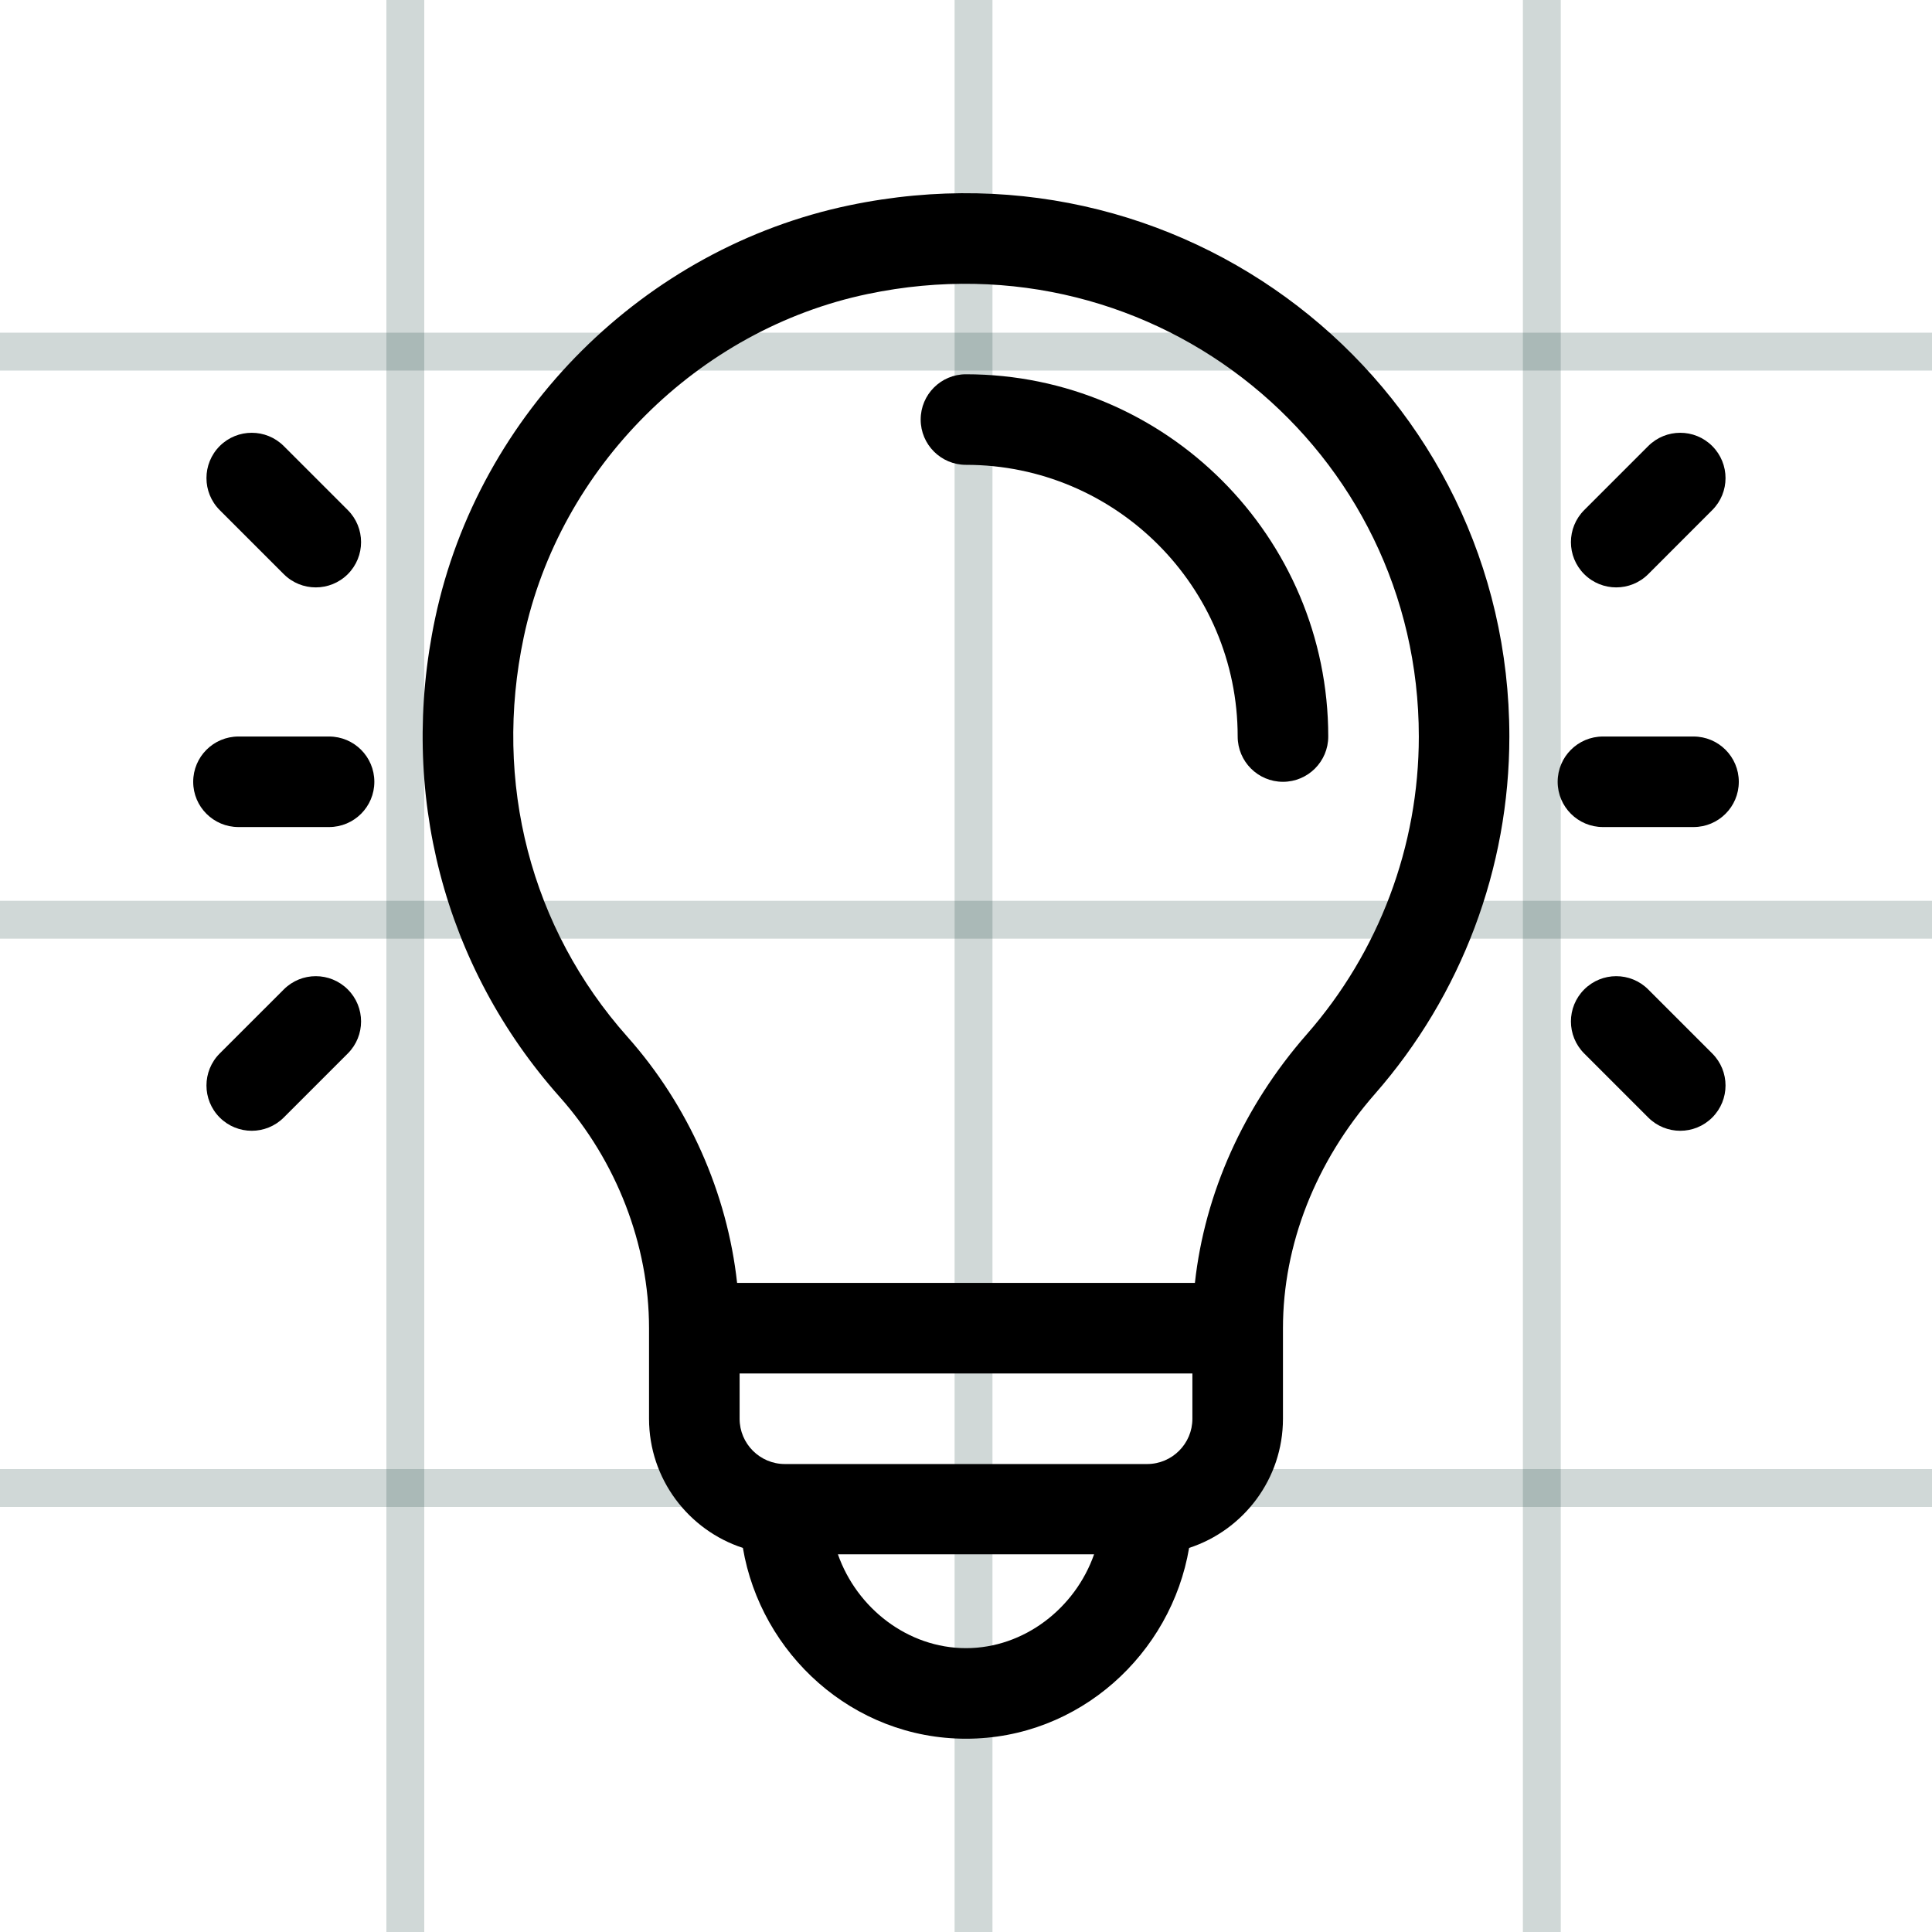 <svg width="50" height="50" viewBox="0 0 50 50" fill="none" xmlns="http://www.w3.org/2000/svg">
<line x1="10.49" y1="-2.14271e-08" x2="10.49" y2="50" stroke="#153E3B" stroke-opacity="0.2" stroke-width="0.98"/>
<line x1="25.195" y1="-2.14271e-08" x2="25.195" y2="50" stroke="#153E3B" stroke-opacity="0.2" stroke-width="0.98"/>
<line x1="39.902" y1="-2.14271e-08" x2="39.902" y2="50" stroke="#153E3B" stroke-opacity="0.2" stroke-width="0.98"/>
<line x1="-4.28543e-08" y1="38.51" x2="50" y2="38.51" stroke="#153E3B" stroke-opacity="0.2" stroke-width="0.98"/>
<line x1="-4.28543e-08" y1="23.803" x2="50" y2="23.803" stroke="#153E3B" stroke-opacity="0.2" stroke-width="0.98"/>
<line x1="-4.28543e-08" y1="9.1" x2="50" y2="9.1" stroke="#153E3B" stroke-opacity="0.2" stroke-width="0.98"/>
<path d="M24.999 9.686C24.352 9.686 23.827 10.21 23.827 10.858C23.827 11.505 24.352 12.03 24.999 12.03C28.877 12.03 32.031 15.184 32.031 19.061C32.031 19.708 32.556 20.233 33.203 20.233C33.85 20.233 34.375 19.708 34.375 19.061C34.375 13.891 30.169 9.686 24.999 9.686Z" fill="black"/>
<path d="M21.979 5.314C16.685 6.42 12.392 10.672 11.262 15.999C10.308 20.498 11.484 25.015 14.487 28.391C15.955 30.041 16.797 32.219 16.797 34.373V36.717C16.797 38.276 17.818 39.601 19.226 40.06C19.689 42.796 22.064 44.998 25 44.998C27.935 44.998 30.311 42.797 30.774 40.06C32.182 39.601 33.203 38.276 33.203 36.717V34.373C33.203 32.215 34.048 30.063 35.581 28.313C37.826 25.752 39.062 22.466 39.062 19.061C39.062 10.188 30.942 3.442 21.979 5.314ZM25 42.654C23.494 42.654 22.173 41.618 21.685 40.225H28.315C27.827 41.618 26.506 42.654 25 42.654ZM30.859 36.717C30.859 37.363 30.334 37.889 29.688 37.889H20.312C19.666 37.889 19.141 37.363 19.141 36.717V35.545H30.859V36.717ZM33.819 26.768C32.184 28.633 31.179 30.881 30.924 33.201H19.076C18.822 30.88 17.819 28.61 16.238 26.833C13.735 24.019 12.757 20.248 13.555 16.486C14.486 12.094 18.064 8.526 22.459 7.608C29.961 6.04 36.719 11.674 36.719 19.061C36.719 21.898 35.689 24.635 33.819 26.768Z" fill="black"/>
<path d="M8.516 19.061H6.172C5.525 19.061 5 19.585 5 20.233C5 20.88 5.525 21.404 6.172 21.404H8.516C9.163 21.404 9.688 20.88 9.688 20.233C9.688 19.585 9.163 19.061 8.516 19.061Z" fill="black"/>
<path d="M9.001 13.201L7.344 11.544C6.886 11.086 6.144 11.086 5.686 11.544C5.229 12.002 5.229 12.744 5.686 13.201L7.344 14.859C7.801 15.316 8.543 15.316 9.001 14.859C9.459 14.401 9.459 13.659 9.001 13.201Z" fill="black"/>
<path d="M9.001 25.607C8.543 25.149 7.801 25.149 7.344 25.607L5.686 27.264C5.229 27.722 5.229 28.463 5.686 28.921C6.144 29.379 6.886 29.379 7.344 28.921L9.001 27.264C9.459 26.806 9.459 26.064 9.001 25.607Z" fill="black"/>
<path d="M43.828 19.061H41.484C40.837 19.061 40.312 19.585 40.312 20.233C40.312 20.88 40.837 21.404 41.484 21.404H43.828C44.475 21.404 45 20.88 45 20.233C45 19.585 44.475 19.061 43.828 19.061Z" fill="black"/>
<path d="M44.313 11.544C43.856 11.086 43.114 11.086 42.656 11.544L40.999 13.201C40.541 13.659 40.541 14.401 40.999 14.859C41.457 15.316 42.199 15.316 42.656 14.859L44.313 13.201C44.771 12.744 44.771 12.002 44.313 11.544Z" fill="black"/>
<path d="M44.313 27.264L42.656 25.607C42.199 25.149 41.457 25.149 40.999 25.607C40.541 26.064 40.541 26.806 40.999 27.264L42.656 28.921C43.114 29.379 43.856 29.379 44.313 28.921C44.771 28.463 44.771 27.722 44.313 27.264Z" fill="black"/>
</svg>
